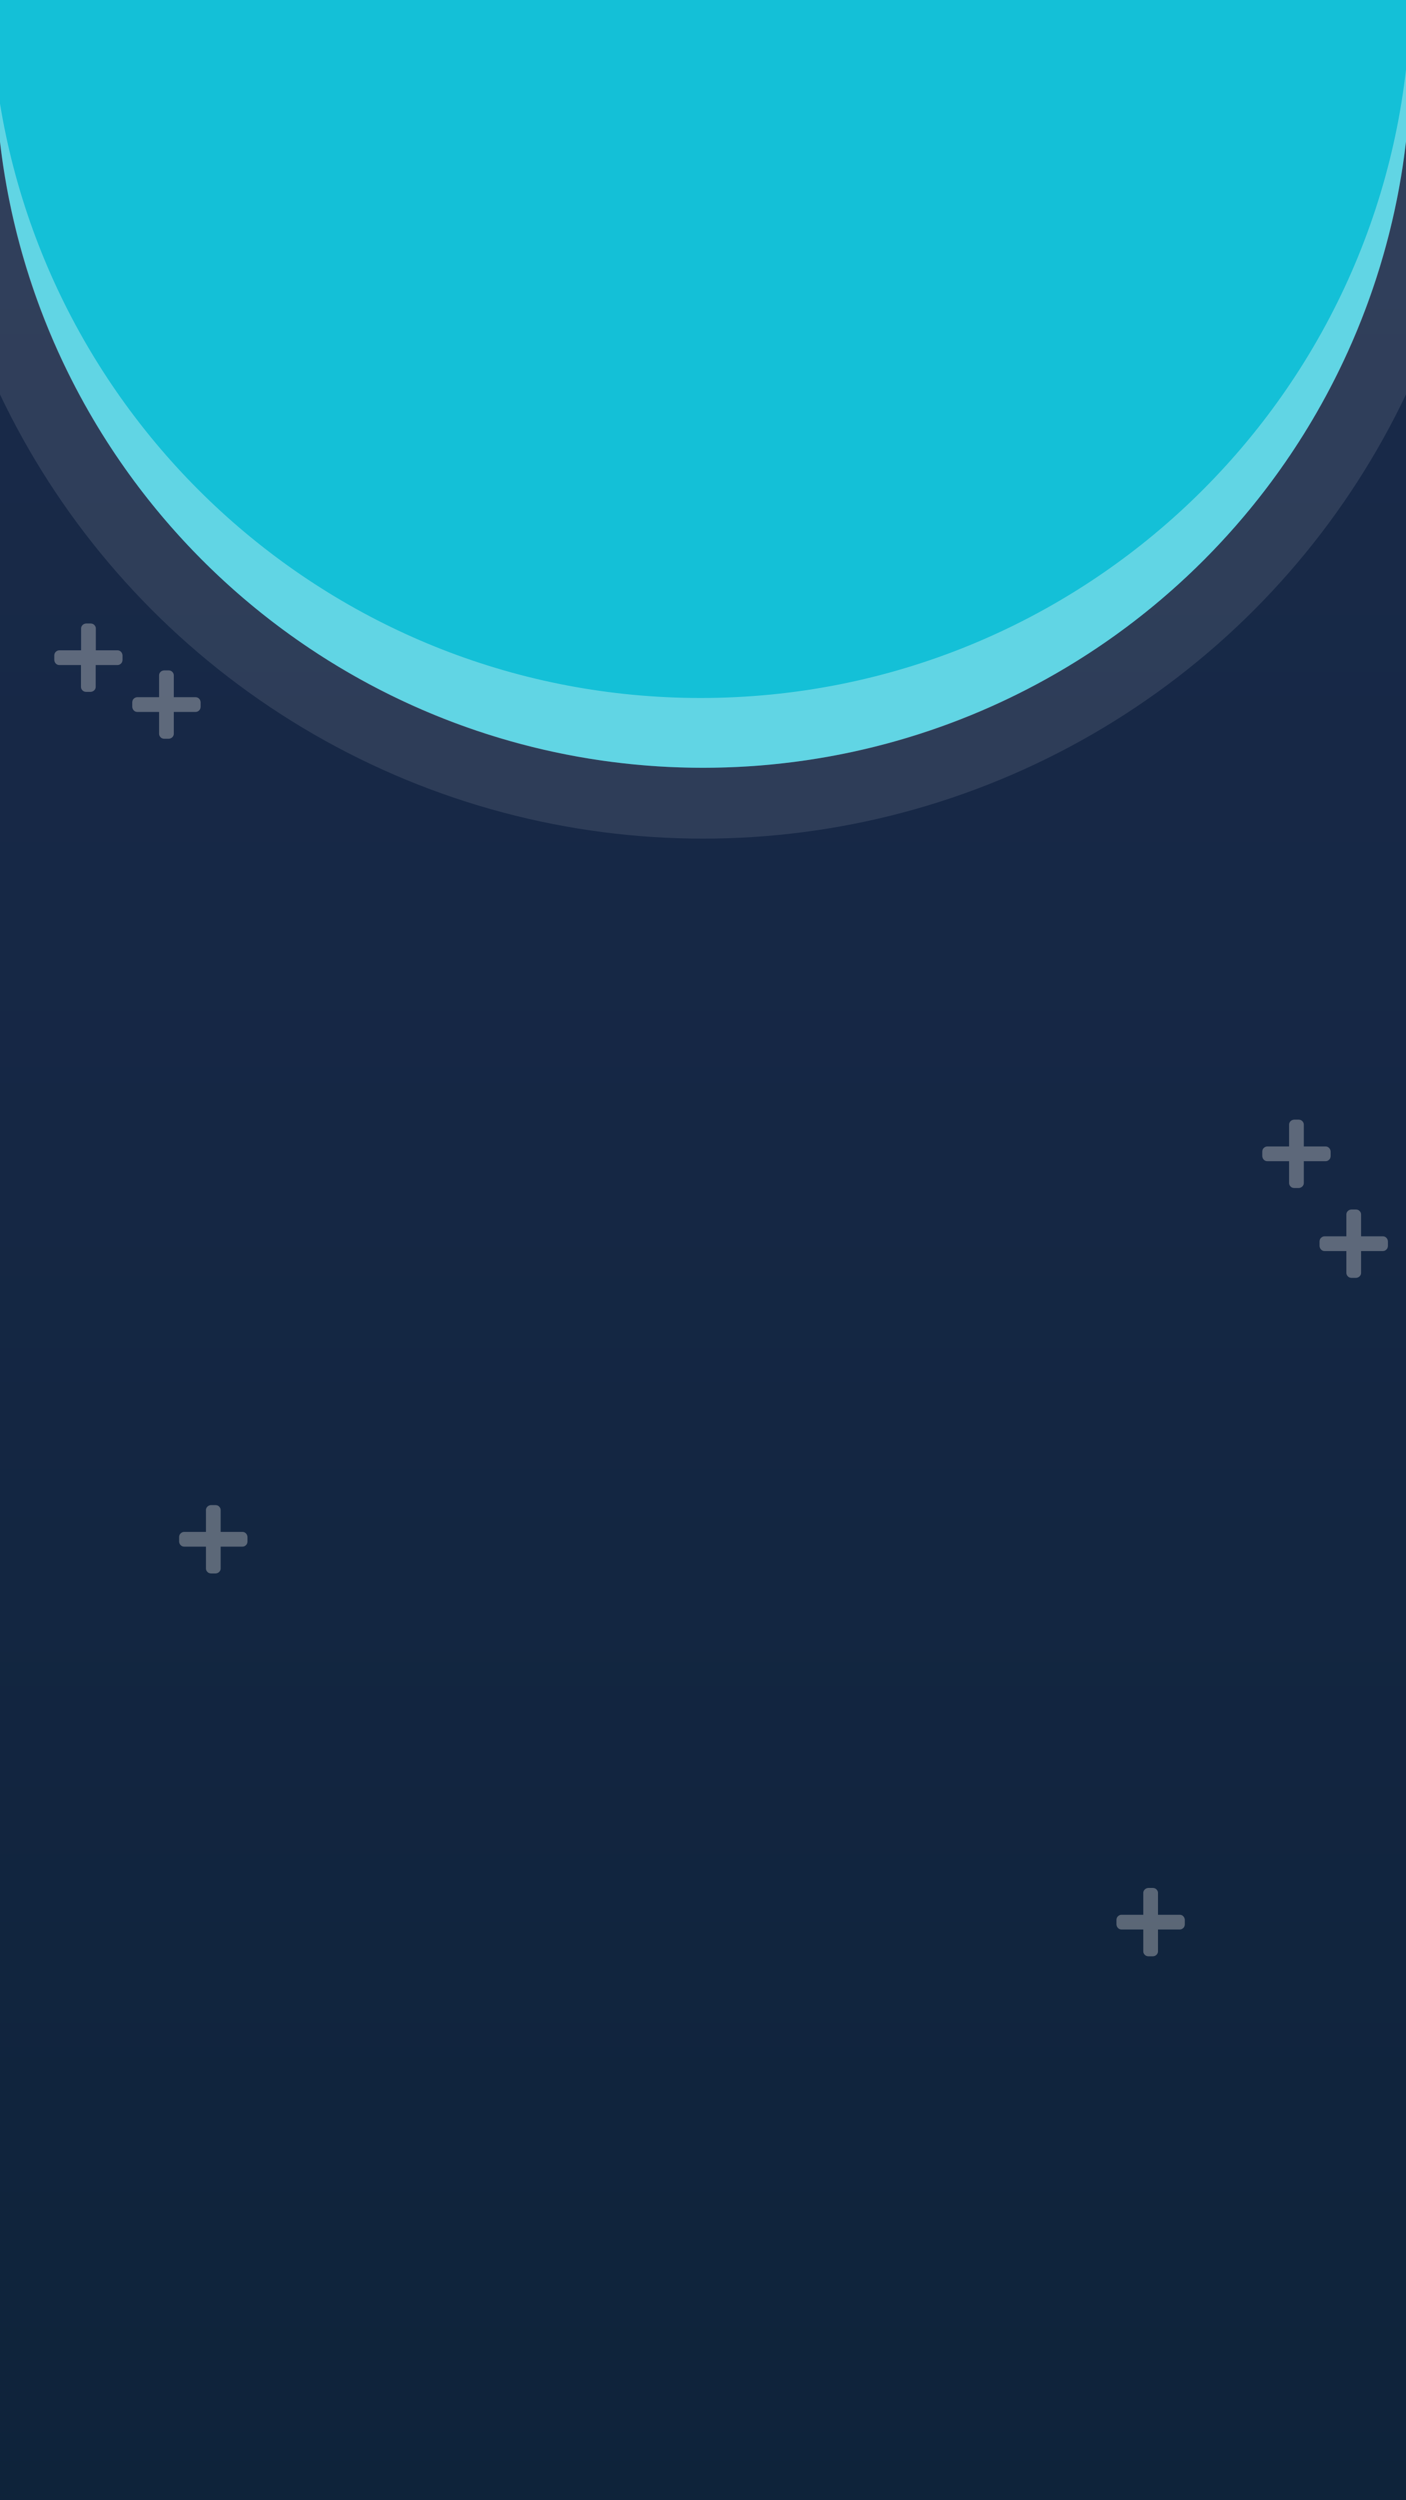<?xml version="1.0" encoding="utf-8"?>
<!-- Generator: Adobe Illustrator 21.1.0, SVG Export Plug-In . SVG Version: 6.00 Build 0)  -->
<svg version="1.1" id="Layer_1" xmlns="http://www.w3.org/2000/svg" xmlns:xlink="http://www.w3.org/1999/xlink" x="0px" y="0px"
	 viewBox="0 0 1080 1920" style="enable-background:new 0 0 1080 1920;" xml:space="preserve">
<rect x="0" y="0" width="1080" height="1920" fill="#808080" stroke="none"/>
<style type="text/css">
	.st0{fill:url(#SVGID_1_);}
	.st1{fill:#14C0D7;}
	.st2{opacity:0.2;fill:#FFFFFF;}
	.st3{fill:#354D5E;}
	.st4{fill:#ACAEAF;}
	.st5{fill:#D3D3D3;}
	.st6{opacity:0.1;fill:#FFFFFF;}
	.st7{opacity:0.33;}
	.st8{fill:#FFFFFF;}
	.st9{opacity:0.38;}
	.st10{fill:url(#SVGID_2_);}
</style>
<linearGradient id="SVGID_1_" gradientUnits="userSpaceOnUse" x1="1537" y1="962.5" x2="-539" y2="962.5" gradientTransform="matrix(-6.123234e-17 -1 1 -6.123234e-17 -423 1403)">
	<stop  offset="0" style="stop-color:#1B2B4B"/>
	<stop  offset="0.501" style="stop-color:#152744"/>
	<stop  offset="1" style="stop-color:#0E233A"/>
</linearGradient>
<polygon class="st0" points="1129,-134 1129,1942 -50,1942 -50,-134 "/>
<g>
	<circle class="st6" cx="540" cy="46" r="598"/>
	<g>
		<circle class="st1" cx="540" cy="46" r="543.6"/>
	</g>
	<g class="st7">
		<path class="st8" d="M540,589.6C242.4,589.6,0.6,350.4-3.6,53.8C27.7,325.2,258.3,536,538.2,536c291.9,0,530.3-229.3,544.7-517.7
			c0.5,9.2,0.7,18.4,0.7,27.7C1083.6,346.2,840.2,589.6,540,589.6z"/>
	</g>
</g>
<g class="st9">
	<path class="st5" d="M133.5,535.4h16.8c1,0,1.9,0.4,2.6,1.1c0.7,0.7,1.1,1.6,1.2,2.7v3.7c-0.1,1.1-0.4,2-1.2,2.7
		c-0.7,0.7-1.6,1.1-2.6,1.1l-16.8,0l0,16.8c0,1-0.4,1.9-1.1,2.6s-1.6,1.1-2.7,1.2l-3.7,0c-1.1-0.1-2-0.4-2.7-1.2
		c-0.7-0.7-1.1-1.6-1.1-2.6v-16.8h-16.8c-1,0-1.9-0.4-2.6-1.1c-0.7-0.7-1.1-1.6-1.2-2.7l0-3.7c0.1-1.1,0.4-2,1.2-2.7
		s1.6-1.1,2.6-1.1l16.8,0l0-16.8c0-1,0.4-1.9,1.1-2.6c0.7-0.7,1.6-1.1,2.7-1.2h3.7c1.1,0.1,2,0.4,2.7,1.2c0.7,0.7,1.1,1.6,1.1,2.6
		V535.4z"/>
</g>
<g class="st9">
	<path class="st5" d="M1001.5,880.4h16.8c1,0,1.9,0.4,2.6,1.1c0.7,0.7,1.1,1.6,1.2,2.7v3.7c-0.1,1.1-0.4,2-1.2,2.7
		c-0.7,0.7-1.6,1.1-2.6,1.1l-16.8,0v16.8c0,1-0.4,1.9-1.1,2.6s-1.6,1.1-2.7,1.2l-3.7,0c-1.1-0.1-2-0.4-2.7-1.2
		c-0.7-0.7-1.1-1.6-1.1-2.6v-16.8h-16.8c-1,0-1.9-0.4-2.6-1.1c-0.7-0.7-1.1-1.6-1.2-2.7v-3.7c0.1-1.1,0.4-2,1.2-2.7s1.6-1.1,2.6-1.1
		l16.8,0l0-16.8c0-1,0.4-1.9,1.1-2.6c0.7-0.7,1.6-1.1,2.7-1.2h3.7c1.1,0.1,2,0.4,2.7,1.2c0.7,0.7,1.1,1.6,1.1,2.6V880.4z"/>
</g>
<g class="st9">
	<path class="st5" d="M73.5,499.4h16.8c1,0,1.9,0.4,2.6,1.1c0.7,0.7,1.1,1.6,1.2,2.7v3.7c-0.1,1.1-0.4,2-1.2,2.7
		c-0.7,0.7-1.6,1.1-2.6,1.1l-16.8,0l0,16.8c0,1-0.4,1.9-1.1,2.6s-1.6,1.1-2.7,1.2l-3.7,0c-1.1-0.1-2-0.4-2.7-1.2
		c-0.7-0.7-1.1-1.6-1.1-2.6v-16.8H45.5c-1,0-1.9-0.4-2.6-1.1c-0.7-0.7-1.1-1.6-1.2-2.7l0-3.7c0.1-1.1,0.4-2,1.2-2.7s1.6-1.1,2.6-1.1
		l16.8,0l0-16.8c0-1,0.4-1.9,1.1-2.6c0.7-0.7,1.6-1.1,2.7-1.2h3.7c1.1,0.1,2,0.4,2.7,1.2c0.7,0.7,1.1,1.6,1.1,2.6V499.4z"/>
</g>
<g class="st9">
	<path class="st5" d="M1045.5,949.4h16.8c1,0,1.9,0.4,2.6,1.1c0.7,0.7,1.1,1.6,1.2,2.7v3.7c-0.1,1.1-0.4,2-1.2,2.7
		c-0.7,0.7-1.6,1.1-2.6,1.1l-16.8,0v16.8c0,1-0.4,1.9-1.1,2.6s-1.6,1.1-2.7,1.2h-3.7c-1.1-0.1-2-0.4-2.7-1.2
		c-0.7-0.7-1.1-1.6-1.1-2.6v-16.8h-16.8c-1,0-1.9-0.4-2.6-1.1c-0.7-0.7-1.1-1.6-1.2-2.7v-3.7c0.1-1.1,0.4-2,1.2-2.7s1.6-1.1,2.6-1.1
		l16.8,0l0-16.8c0-1,0.4-1.9,1.1-2.6c0.7-0.7,1.6-1.1,2.7-1.2h3.7c1.1,0.1,2,0.4,2.7,1.2c0.7,0.7,1.1,1.6,1.1,2.6V949.4z"/>
</g>
<g class="st9">
	<path class="st5" d="M169.5,1176.4h16.8c1,0,1.9,0.4,2.6,1.1c0.7,0.7,1.1,1.6,1.2,2.7v3.7c-0.1,1.1-0.4,2-1.2,2.7
		c-0.7,0.7-1.6,1.1-2.6,1.1l-16.8,0l0,16.8c0,1-0.4,1.9-1.1,2.6s-1.6,1.1-2.7,1.2h-3.7c-1.1-0.1-2-0.4-2.7-1.2
		c-0.7-0.7-1.1-1.6-1.1-2.6v-16.8h-16.8c-1,0-1.9-0.4-2.6-1.1c-0.7-0.7-1.1-1.6-1.2-2.7l0-3.7c0.1-1.1,0.4-2,1.2-2.7
		s1.6-1.1,2.6-1.1l16.8,0l0-16.8c0-1,0.4-1.9,1.1-2.6c0.7-0.7,1.6-1.1,2.7-1.2h3.7c1.1,0.1,2,0.4,2.7,1.2c0.7,0.7,1.1,1.6,1.1,2.6
		V1176.4z"/>
</g>
<g class="st9">
	<path class="st5" d="M889.5,1470.4h16.8c1,0,1.9,0.4,2.6,1.1c0.7,0.7,1.1,1.6,1.2,2.7v3.7c-0.1,1.1-0.4,2-1.2,2.7s-1.6,1.1-2.6,1.1
		l-16.8,0v16.8c0,1-0.4,1.9-1.1,2.6s-1.6,1.1-2.7,1.2h-3.7c-1.1-0.1-2-0.4-2.7-1.2c-0.7-0.7-1.1-1.6-1.1-2.6v-16.8h-16.8
		c-1,0-1.9-0.4-2.6-1.1c-0.7-0.7-1.1-1.6-1.2-2.7v-3.7c0.1-1.1,0.4-2,1.2-2.7s1.6-1.1,2.6-1.1l16.8,0l0-16.8c0-1,0.4-1.9,1.1-2.6
		s1.6-1.1,2.7-1.2h3.7c1.1,0.1,2,0.4,2.7,1.2c0.7,0.7,1.1,1.6,1.1,2.6V1470.4z"/>
</g>
</svg>
